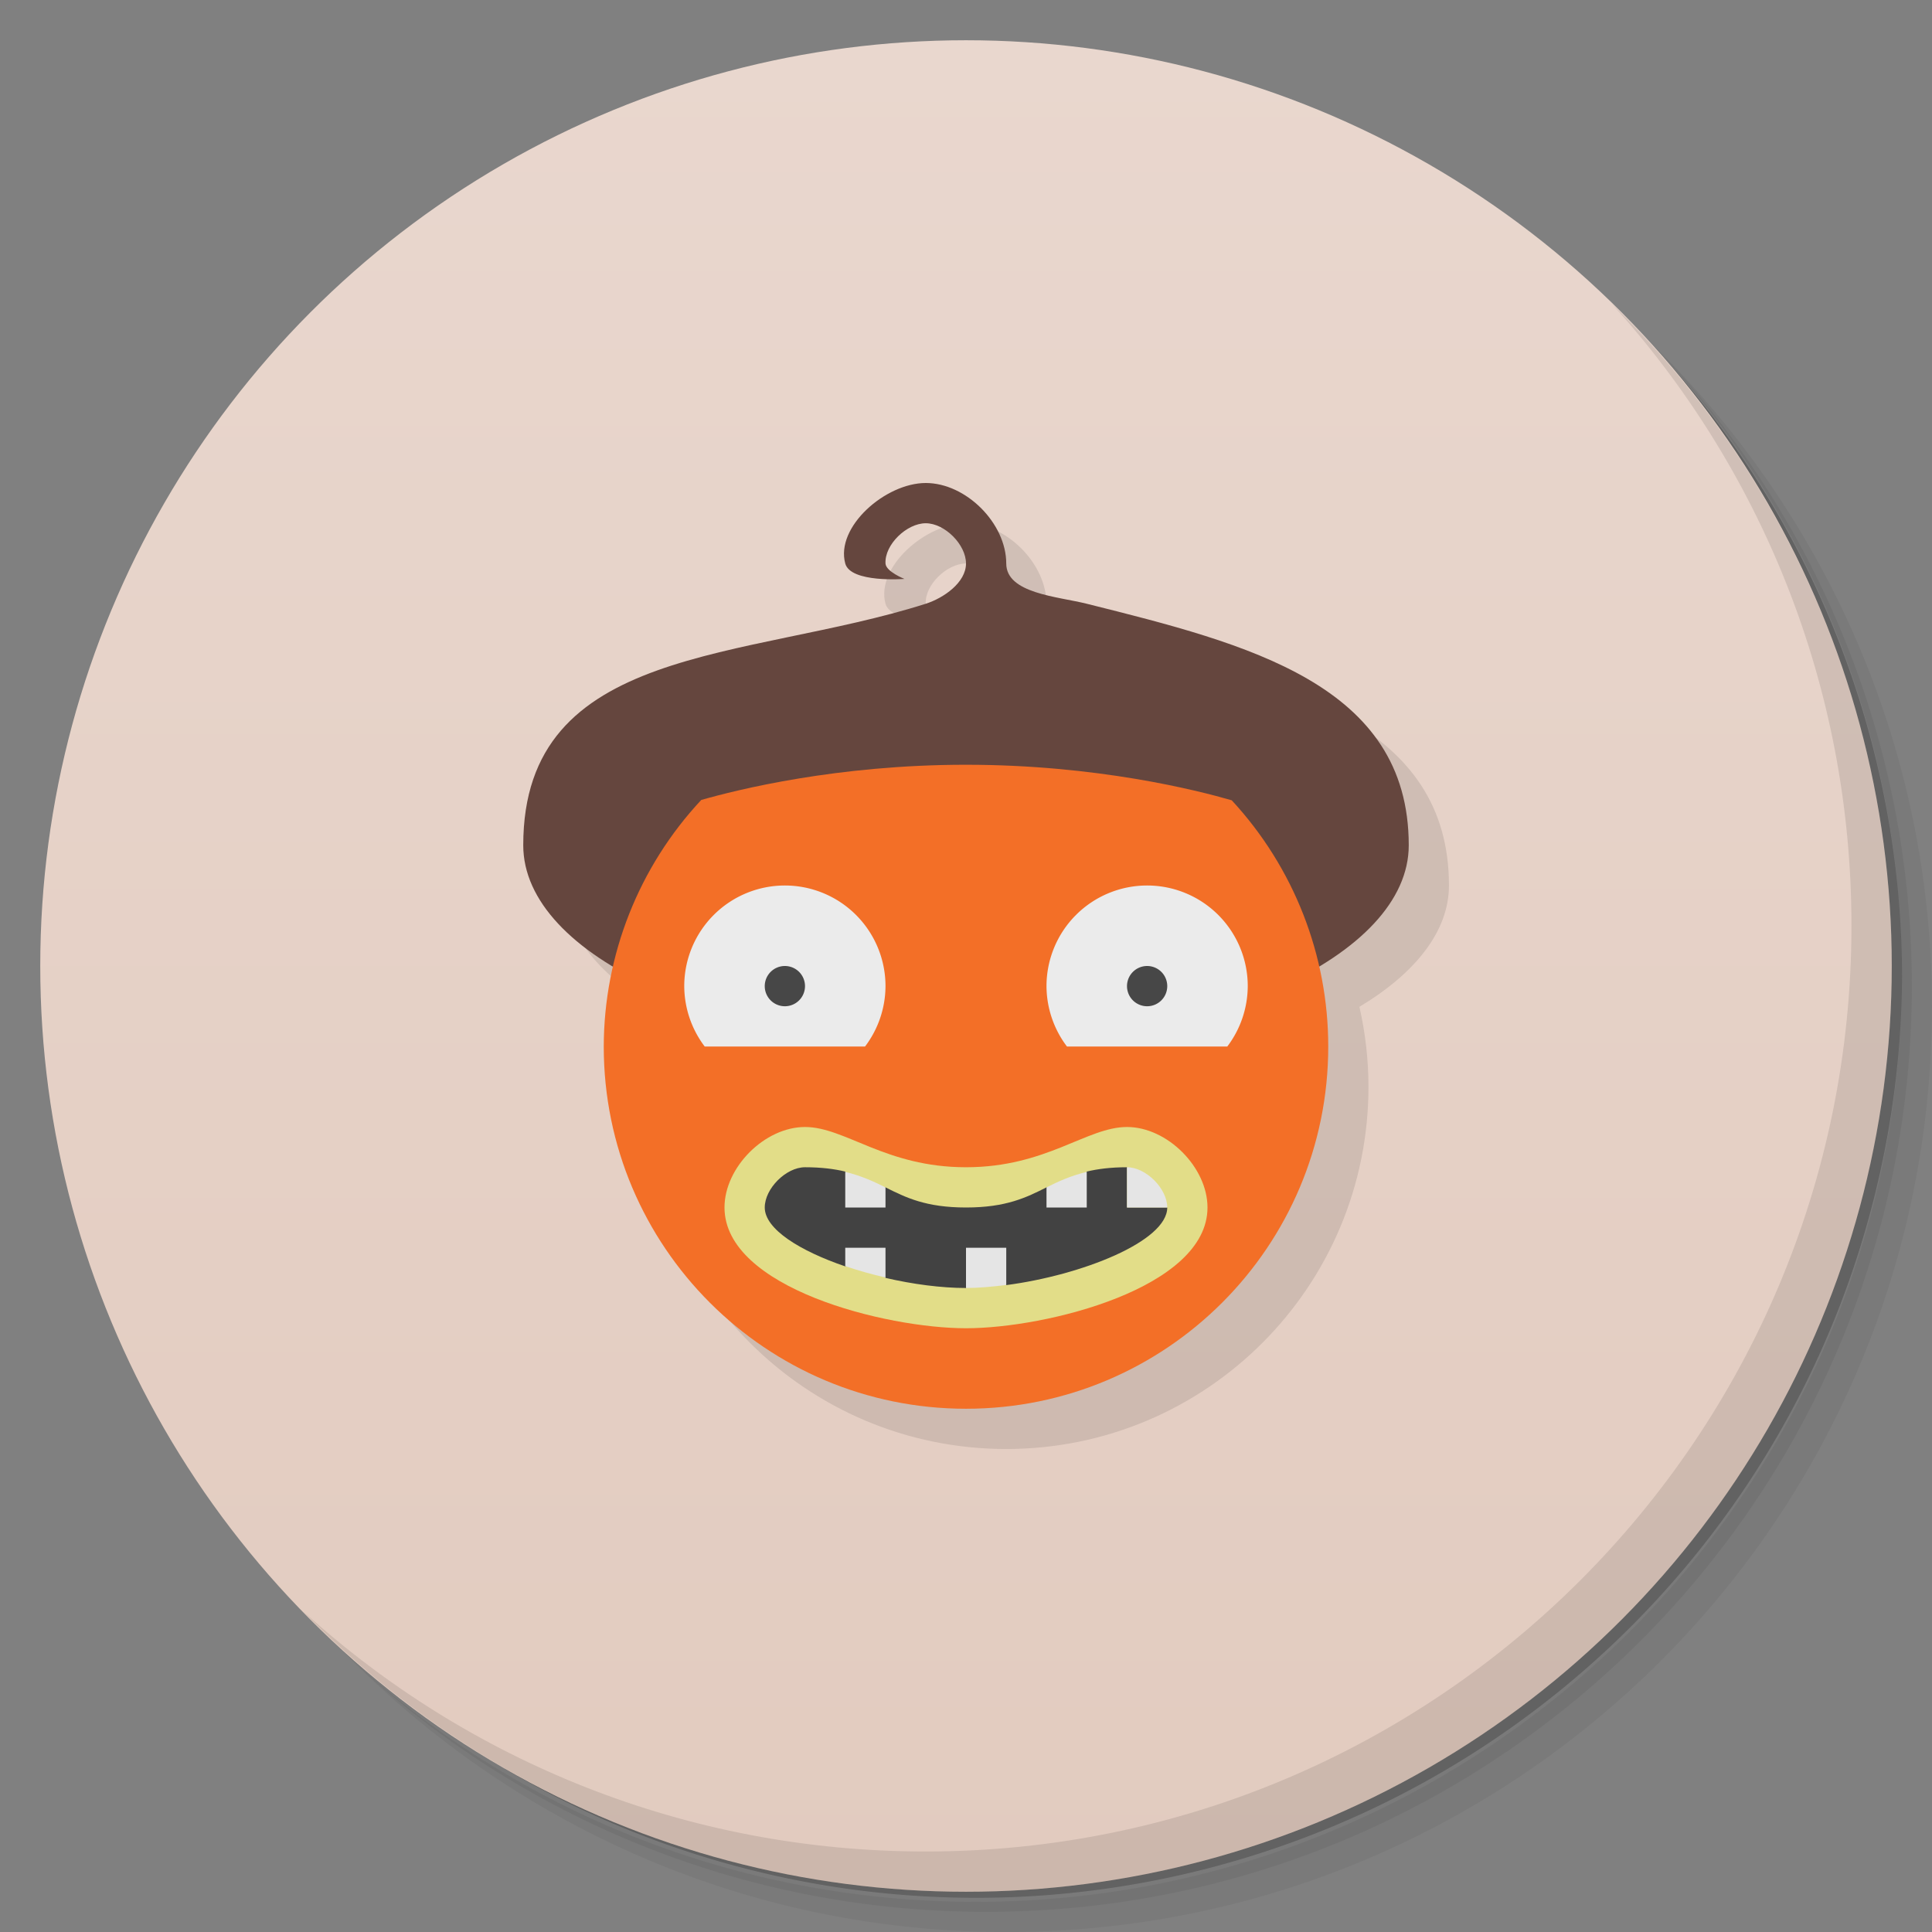 <svg version="1.1" viewBox="0 0 48 48" xmlns="http://www.w3.org/2000/svg">
 <rect x="0" y="0" width="48" height="48" fill="#808080" stroke="none"/>
 <defs>
  <linearGradient id="bg" x2="0" y1="1" y2="47" gradientUnits="userSpaceOnUse">
   <stop style="stop-color:#e9d7ce" offset="0"/>
   <stop style="stop-color:#e2cbbf" offset="1"/>
  </linearGradient>
 </defs>
 <path d="m36.31 5c5.859 4.062 9.688 10.831 9.688 18.5 0 12.426-10.07 22.5-22.5 22.5-7.669 0-14.438-3.828-18.5-9.688 1.037 1.822 2.306 3.499 3.781 4.969 4.085 3.712 9.514 5.969 15.469 5.969 12.703 0 23-10.298 23-23 0-5.954-2.256-11.384-5.969-15.469-1.469-1.475-3.147-2.744-4.969-3.781zm4.969 3.781c3.854 4.113 6.219 9.637 6.219 15.719 0 12.703-10.297 23-23 23-6.081 0-11.606-2.364-15.719-6.219 4.16 4.144 9.883 6.719 16.219 6.719 12.703 0 23-10.298 23-23 0-6.335-2.575-12.06-6.719-16.219z" style="opacity:.05"/>
 <path d="m41.28 8.781c3.712 4.085 5.969 9.514 5.969 15.469 0 12.703-10.297 23-23 23-5.954 0-11.384-2.256-15.469-5.969 4.113 3.854 9.637 6.219 15.719 6.219 12.703 0 23-10.298 23-23 0-6.081-2.364-11.606-6.219-15.719z" style="opacity:.1"/>
 <path d="m31.25 2.375c8.615 3.154 14.75 11.417 14.75 21.13 0 12.426-10.07 22.5-22.5 22.5-9.708 0-17.971-6.135-21.12-14.75a23 23 0 0 0 44.875-7 23 23 0 0 0-16-21.875z" style="opacity:.2"/>
 <circle cx="24" cy="24" r="23" style="fill:url(#bg)"/>
 <path d="m40.03 7.531c3.712 4.084 5.969 9.514 5.969 15.469 0 12.703-10.297 23-23 23-5.954 0-11.384-2.256-15.469-5.969 4.178 4.291 10.01 6.969 16.469 6.969 12.703 0 23-10.298 23-23 0-6.462-2.677-12.291-6.969-16.469z" style="opacity:.1"/>
 <path d="m24 13c-1 0-2.247 1.09-2 2 0.133 0.489 1.471 0.383 1.471 0.383s-0.46-0.181-0.471-0.383c-0.025-0.471 0.529-1 1-1s1 0.529 1 1-0.551 0.857-1 1c-4.466 1.421-10 1-10 6 0 1.133 0.831 2.177 2.228 3.016-0.147 0.646-0.227 1.312-0.229 1.984 0 4.971 4.029 9 9 9s9-4.029 9-9c4e-6 -0.674-0.078-1.339-0.225-1.986 1.395-0.838 2.225-1.882 2.225-3.014 0-4-4-5-8-6-0.723-0.181-2-0.255-2-1 0-1-1-2-2-2z" style="opacity:.1"/>
 <path d="m23 12c-1 0-2.247 1.09-2 2 0.133 0.489 1.471 0.383 1.471 0.383s-0.46-0.181-0.471-0.383c-0.025-0.471 0.529-1 1-1s1 0.529 1 1-0.551 0.857-1 1c-4.466 1.421-10 1-10 6 0 2.761 4.925 5 11 5s11-2.239 11-5c0-4-4-5-8-6-0.723-0.181-2-0.255-2-1 0-1-1-2-2-2z" style="fill:#65463e"/>
 <path d="m24 19c-3.205 0-5.686 0.62-6.578 0.875-1.552 1.662-2.417 3.851-2.422 6.125 0 4.971 4.029 9 9 9s9-4.029 9-9c1.3e-5 -2.268-0.857-4.453-2.398-6.117-0.857-0.248-3.352-0.883-6.602-0.883z" style="fill:#f36f27"/>
 <path d="m19.5 22a2.5 2.5 0 0 0-2.5 2.5 2.5 2.5 0 0 0 0.508 1.5h3.984a2.5 2.5 0 0 0 0.508-1.5 2.5 2.5 0 0 0-2.5-2.5zm9 0a2.5 2.5 0 0 0-2.5 2.5 2.5 2.5 0 0 0 0.508 1.5h3.984a2.5 2.5 0 0 0 0.508-1.5 2.5 2.5 0 0 0-2.5-2.5z" style="fill:#ebebeb"/>
 <path d="m19.5 24a0.5 0.5 0 0 0-0.5 0.5 0.5 0.5 0 0 0 0.5 0.5 0.5 0.5 0 0 0 0.5-0.5 0.5 0.5 0 0 0-0.5-0.5zm9 0a0.5 0.5 0 0 0-0.5 0.5 0.5 0.5 0 0 0 0.5 0.5 0.5 0.5 0 0 0 0.5-0.5 0.5 0.5 0 0 0-0.5-0.5z" style="fill:#474747"/>
 <path d="m20 28c1 0 2 1 4 1s3-1 4-1 2 1 2 2c0 2-4 3-6 3s-6-1-6-3c0-1 1-2 2-2z" style="fill:#e2dd88"/>
 <path d="m20 29c-0.471 0-1 0.529-1 1 0 0.54 0.879 1.08 2 1.463 1.34e-4 -0.002-1.33e-4 -0.004 0-0.006l0.5 0.043 0.5 0.24c-0.002 0.003-0.002 0.005-0.004 0.008 0.685 0.159 1.392 0.252 2.004 0.252l0.5-0.5 0.5 0.424c1.4e-4 0.001-1.4e-4 0.002 0 0.004 1.868-0.244 4-1.085 4-1.928h-1v-1c-0.405 0-0.726 0.042-1 0.107-3.12e-4 0.003 3.13e-4 0.005 0 0.008l-0.5 0.385h-0.5c-0.5 0.25-1 0.5-2 0.5s-1.5-0.25-2-0.5h-0.5l-0.5-0.385c-3.7e-5 -0.003 3.7e-5 -0.005 0-0.008-0.274-0.065-0.595-0.107-1-0.107z" style="fill:#424242"/>
 <path d="m28 29v1h1c0-0.471-0.529-1-1-1zm-7 0.115v0.885h1v-0.5c-0.295-0.147-0.603-0.289-1-0.385zm6 0c-0.397 0.096-0.705 0.237-1 0.385v0.5h1v-0.885zm-6 1.885v0.457c0.32 0.109 0.655 0.203 1 0.283v-0.74h-1zm3 0v1c0.313 0 0.653-0.031 1-0.076v-0.924h-1z" style="fill:#e5e5e5"/>
</svg>
